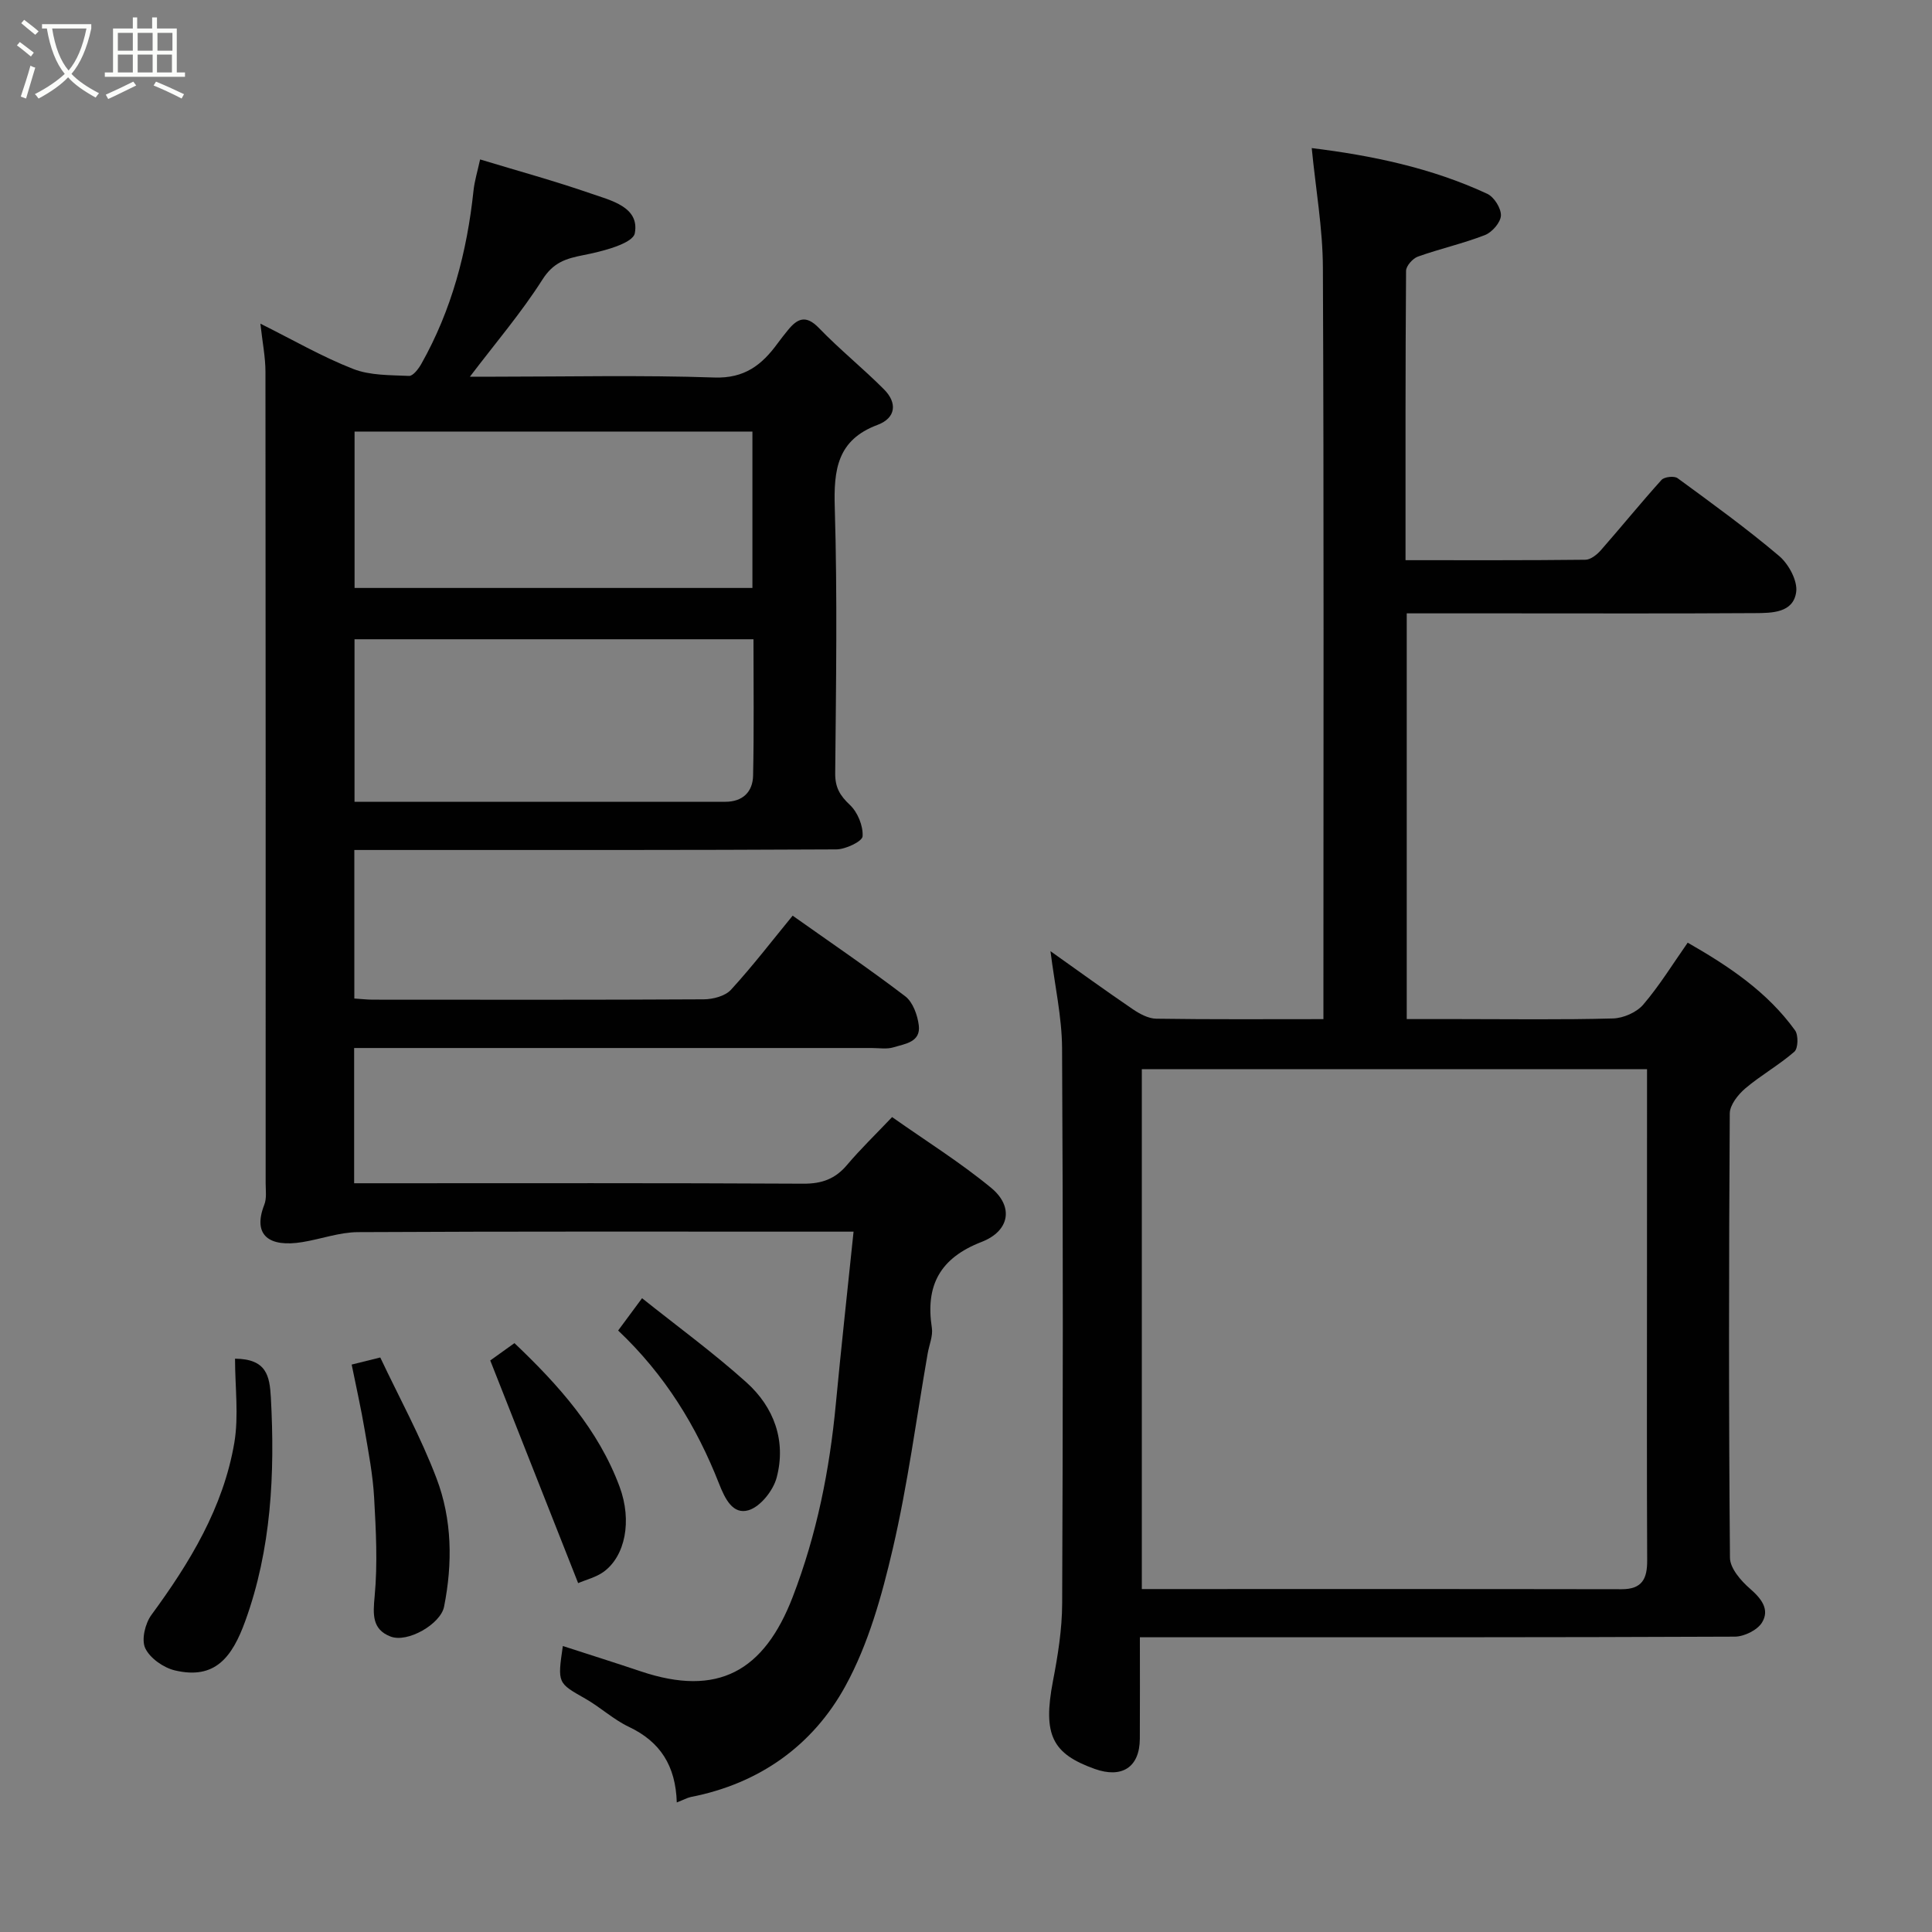 <svg enable-background="new 0 0 400 400" viewBox="0 0 400 400" xmlns="http://www.w3.org/2000/svg"><rect x="0" y="0" width="400" height="400" fill="#808080" stroke="none"/><path d="m6.4 11.7c-1-.8-1.9-1.6-2.9-2.3l.6-.7c.9.7 1.9 1.4 2.9 2.2zm-2.1 8.3c.7-2.1 1.4-4.2 2-6.4.2.1.6.3 1 .4-.7 2.3-1.3 4.4-1.9 6.4zm3-12.8c-1.1-.9-2.1-1.7-2.9-2.4l.6-.7c1 .8 2 1.5 3 2.4zm1.4-1.3v-.9h10.2v.9c-.9 4.2-2.3 7.3-4.1 9.4 1.3 1.4 3.2 2.7 5.7 4-.2.2-.4.5-.7.9-2.5-1.4-4.4-2.7-5.7-4.2-1.4 1.5-3.5 3-6.1 4.4 0 0 0 0-.1-.1-.3-.4-.5-.7-.7-.8 2.7-1.4 4.7-2.8 6.2-4.2-1.8-2.2-3-5.3-3.7-9.4zm9.2 0h-7.1c.6 3.8 1.7 6.7 3.4 8.7 1.7-2 2.9-4.8 3.7-8.7z" fill="#fbfcfa"/><path d="m31.6 3.6h.9v2.3h4.1v9.1h1.7v.9h-16.6v-.9h1.7v-9.1h4.1v-2.3h.9v2.3h3.1v-2.3zm-4 13.3.6.8c-1.9.9-3.8 1.9-5.8 2.8-.2-.3-.3-.6-.5-.9 2-.9 3.9-1.8 5.7-2.7zm-3.2-10.1v3.7h3.1v-3.7zm0 4.5v3.7h3.1v-3.7zm4.1-4.5v3.7h3.1v-3.7zm0 4.5v3.7h3.1v-3.7zm9.1 9.1c-2.1-1.1-4.1-2-5.8-2.7l.5-.8c2.2.9 4.1 1.8 5.8 2.6zm-1.9-13.6h-3.1v3.7h3.1zm-3.2 4.5v3.7h3.1v-3.7z" fill="#fbfcfa"/><g fill="#010101"><path d="m140.12 373.18c-.23-7.62-3.44-12.58-9.89-15.64-3.21-1.52-5.92-4.07-9.03-5.84-5.75-3.27-5.8-3.17-4.67-10.91 5.43 1.76 10.79 3.45 16.12 5.24 15.96 5.37 25.54.02 31.48-15.42 4.98-12.95 7.63-26.24 8.92-39.94 1.1-11.61 2.38-23.21 3.67-35.67-2.62 0-4.37 0-6.12 0-32.16 0-64.32-.07-96.48.1-3.83.02-7.64 1.43-11.49 2.06-6.92 1.14-10.39-1.4-7.91-7.74.52-1.32.28-2.95.28-4.44 0-56 .02-111.99-.04-167.98 0-3.07-.63-6.15-1.05-9.99 6.71 3.34 12.76 6.85 19.2 9.37 3.52 1.38 7.68 1.27 11.57 1.45.83.04 1.98-1.47 2.56-2.51 6.27-11.12 9.45-23.18 10.79-35.81.22-2.09.86-4.13 1.37-6.5 7.74 2.35 15.43 4.45 22.95 7.06 4.15 1.44 10.1 2.78 9.08 8.22-.41 2.16-6.77 3.78-10.64 4.53-3.68.72-6.24 1.53-8.49 5.07-4.35 6.84-9.67 13.07-15.01 20.1h5.14c15.16 0 30.34-.35 45.49.17 6.24.21 9.83-2.62 13.06-7.05.67-.92 1.39-1.82 2.11-2.71 1.96-2.43 3.73-3.31 6.44-.51 4.29 4.45 9.14 8.35 13.5 12.73 2.77 2.78 2.49 5.91-1.35 7.35-8.34 3.11-9.09 9.28-8.85 17.13.55 18.31.26 36.66.09 54.98-.03 2.94.96 4.61 3.04 6.57 1.61 1.51 2.77 4.35 2.63 6.5-.06 1.05-3.52 2.7-5.45 2.71-31.33.17-62.65.12-93.98.12-1.82 0-3.63 0-5.8 0v30.75c1.29.08 2.57.24 3.85.24 22.83.01 45.66.06 68.49-.07 1.92-.01 4.45-.67 5.65-1.99 4.53-4.95 8.62-10.29 12.76-15.33 7.79 5.52 15.71 10.9 23.31 16.69 1.57 1.2 2.53 3.86 2.8 5.97.47 3.55-2.88 3.87-5.24 4.6-1.38.42-2.97.14-4.47.14-33.83 0-67.65 0-101.48 0-1.8 0-3.61 0-5.71 0v28h5.54c29.16 0 58.32-.07 87.48.09 3.83.02 6.59-.99 9.03-3.88 2.79-3.3 5.91-6.31 9.33-9.91 7.11 5.01 14.17 9.42 20.53 14.67 4.68 3.87 3.83 8.92-2.01 11.18-8.6 3.33-11.65 8.99-10.29 17.78.26 1.68-.55 3.52-.86 5.29-2.35 13.5-4.13 27.13-7.23 40.45-2.27 9.74-5.05 19.75-9.81 28.43-6.74 12.3-17.82 20.21-32.01 22.97-.79.18-1.52.59-2.9 1.13zm15.88-240.83c-28 0-55.36 0-82.6 0v33.65h76.78c3.6 0 5.67-2.06 5.74-5.42.2-9.3.08-18.6.08-28.23zm-.22-43c-27.78 0-55.14 0-82.37 0v32.38h82.37c0-10.85 0-21.44 0-32.38z"/><path d="m217.49 196.93c5.85 4.15 11.39 8.17 17.05 12.02 1.43.97 3.22 1.94 4.86 1.96 11.31.17 22.62.09 34.6.09 0-2.22 0-4.15 0-6.08 0-49.83.11-99.66-.11-149.49-.03-8.13-1.48-16.25-2.31-24.77 12.28 1.51 24.7 4.05 36.35 9.47 1.41.66 2.88 3 2.82 4.5-.06 1.42-1.82 3.45-3.29 4.03-4.52 1.76-9.31 2.83-13.89 4.46-1.07.38-2.45 1.93-2.46 2.95-.15 19.79-.11 39.59-.11 59.91 12.68 0 24.96.05 37.24-.09 1.08-.01 2.39-1.05 3.19-1.96 4.23-4.82 8.27-9.8 12.56-14.56.58-.65 2.64-.88 3.33-.37 7.13 5.22 14.3 10.41 21.03 16.11 1.97 1.67 3.85 5.13 3.53 7.46-.59 4.33-5.02 4.35-8.5 4.37-17.17.11-34.33.05-51.5.05-6.79 0-13.58 0-20.63 0v84h10.71c10.67 0 21.34.16 31.99-.13 2.15-.06 4.88-1.25 6.26-2.86 3.38-3.95 6.13-8.44 9.21-12.83 8.5 4.86 16.48 10.18 22.23 18.16.71.99.64 3.72-.14 4.41-3.18 2.77-6.94 4.87-10.16 7.6-1.5 1.28-3.21 3.43-3.22 5.19-.19 30.66-.23 61.33.04 91.99.02 2.18 2.27 4.77 4.15 6.4 2.37 2.06 4.13 4.31 2.49 7-.96 1.58-3.7 2.92-5.64 2.93-38.83.17-77.66.13-116.49.13-1.98 0-3.97 0-6.68 0 0 7.15.03 14.08-.01 21-.03 5.96-3.75 8.26-9.36 6.25-8.72-3.13-10.78-6.96-8.63-18.17 1.02-5.29 1.89-10.71 1.91-16.08.16-38.33.2-76.66-.02-114.99-.04-6.44-1.5-12.89-2.4-20.06zm123.51 24.43c-35.34 0-70.04 0-104.6 0v107.64c33.38 0 66.36-.03 99.33.03 4.25.01 5.32-2.16 5.3-5.95-.09-18.66-.04-37.31-.04-55.97.01-15.13.01-30.27.01-45.75z"/><path d="m48.66 281.3c6.55.06 7.17 3.57 7.42 8.07.86 15.75.09 31.39-5.3 46.25-2.71 7.49-6.25 12.19-14.57 10.22-2.36-.56-5.16-2.52-6.14-4.6-.83-1.75-.02-5.12 1.28-6.89 7.96-10.84 14.87-22.21 17.16-35.62.95-5.61.15-11.53.15-17.43z"/><path d="m72.81 282.52c2.28-.57 3.84-.95 5.92-1.47 3.88 8.22 8.36 16.38 11.64 25.01 3.24 8.51 3.36 17.6 1.57 26.59-.71 3.58-7.55 7.56-11.1 6.17-3.83-1.49-3.63-4.57-3.27-8.37.63-6.73.27-13.58-.11-20.36-.26-4.71-1.16-9.39-1.96-14.05-.75-4.45-1.75-8.86-2.69-13.52z"/><path d="m119.7 327.77c-6.2-15.7-12.13-30.72-18.2-46.1.85-.61 2.91-2.08 5.01-3.59 9.21 8.75 17.37 17.91 21.76 29.7 2.66 7.16 1.14 14.4-3.27 17.63-1.6 1.16-3.69 1.66-5.3 2.36z"/><path d="m127.98 275.47c1.61-2.17 3.05-4.13 4.95-6.69 7.21 5.76 14.71 11.23 21.59 17.41 5.73 5.14 8.29 12.11 6.28 19.73-.71 2.67-3.35 6.01-5.8 6.75-3.25.98-4.88-2.3-6.14-5.52-4.64-11.81-11.16-22.49-20.88-31.68z"/></g></svg>